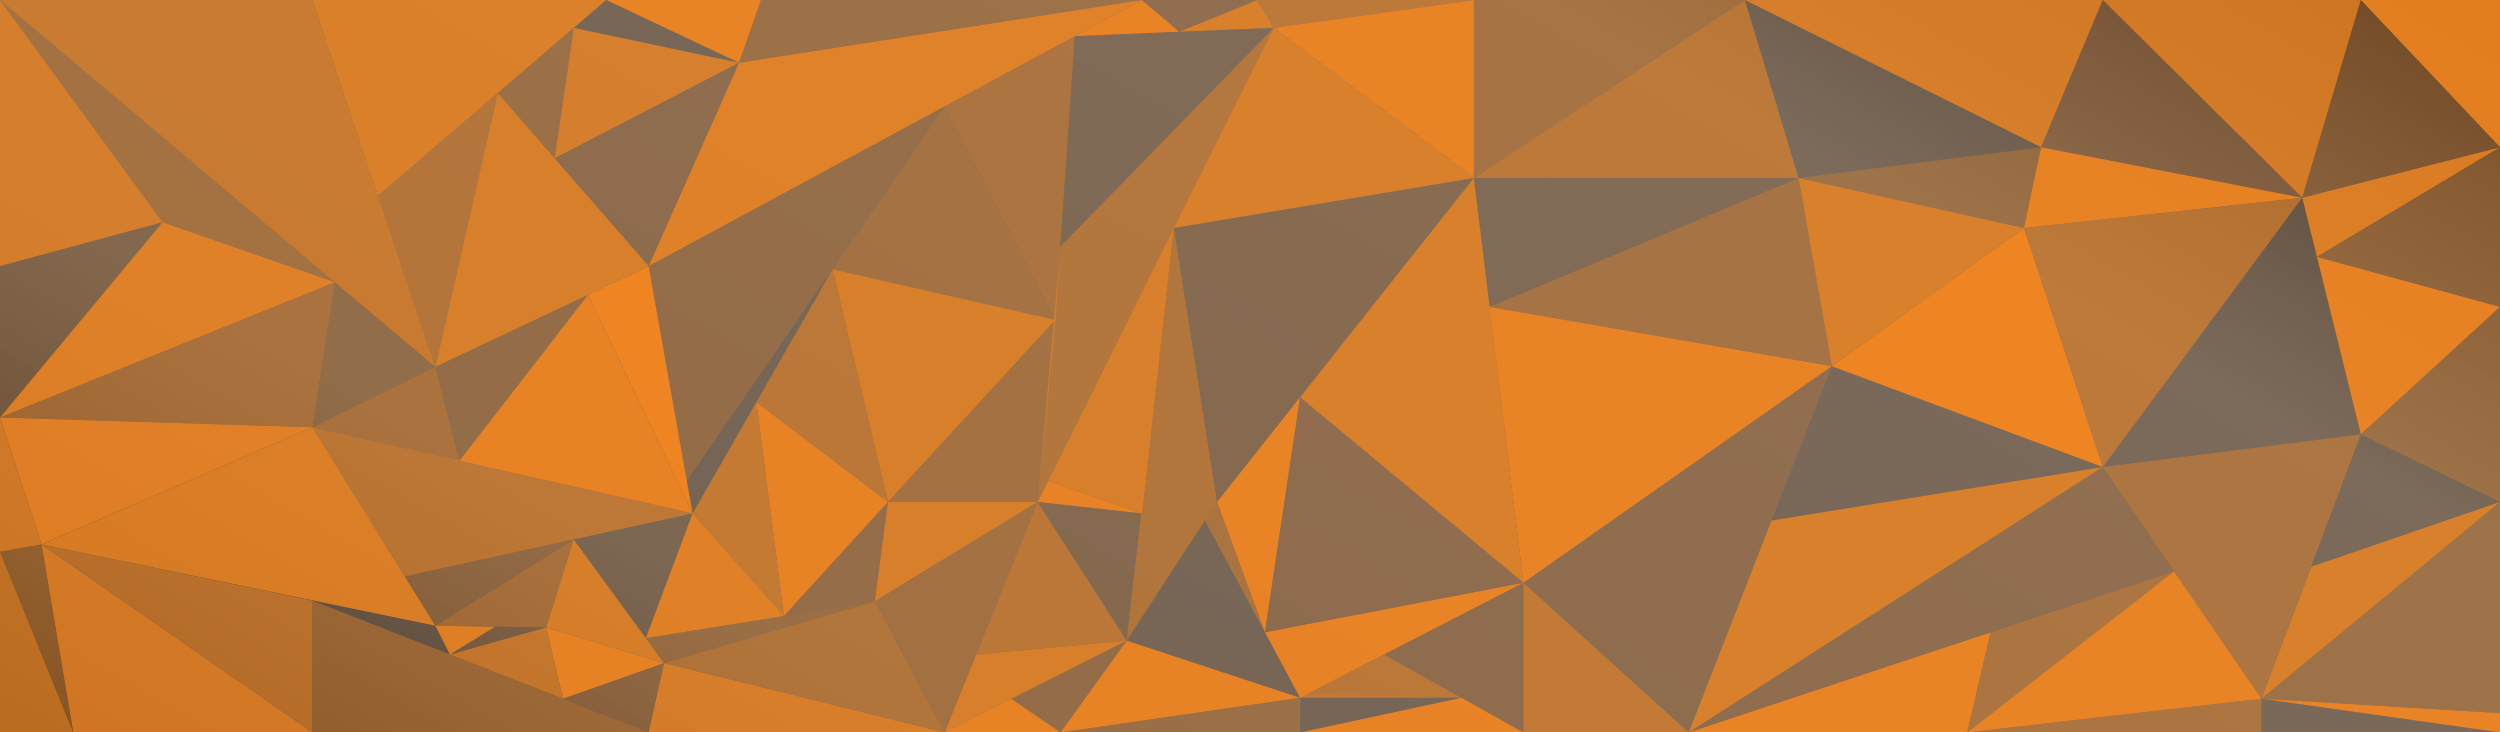 <svg xmlns="http://www.w3.org/2000/svg" viewBox="0 0 1024 300"><rect x="0" y="0" width="1024" height="300" fill="#333333" stroke="none"/><style>.st0{fill:url(#SVGID_1_)}.st1{opacity:.7;fill:#f6871f}.st2{opacity:.78}.st2,.st3,.st4{fill:#f6871f}.st3{opacity:.85}.st4{opacity:.25}.st5{opacity:.5}.st5,.st6,.st7{fill:#f6871f}.st6{opacity:.87}.st7{opacity:.83}.st10,.st8,.st9{fill:#f6871f}.st8,.st9{opacity:.65}.st9{opacity:.46}.st10{opacity:.81}.st11{opacity:.72}.st11,.st12,.st13{fill:#f6871f}.st12{opacity:.34}.st13{opacity:.47}.st14{opacity:.82}.st14,.st15,.st16{fill:#f6871f}.st15{opacity:.56}.st16{opacity:.62}.st17{opacity:.35}.st17,.st18,.st19{fill:#f6871f}.st18{opacity:.15}.st19{opacity:.86}.st20{opacity:.8}.st20,.st21,.st22{fill:#f6871f}.st21{opacity:.4}.st22{opacity:.9}.st23{opacity:.2}.st23,.st24,.st25{fill:#f6871f}.st24{opacity:.95}.st25{opacity:.3}.st26{opacity:.45}.st26,.st27,.st28{fill:#f6871f}.st27{opacity:.68}.st28{opacity:.6}.st29{opacity:.36}.st29,.st30,.st31{fill:#f6871f}.st30{opacity:.55}.st31{opacity:.54}</style><g id="Gradient"><linearGradient id="SVGID_1_" gradientUnits="userSpaceOnUse" x1="319.048" y1="484.202" x2="704.952" y2="-184.202"><stop offset="0" stop-opacity=".3"/><stop offset=".25" stop-color="#e1e2e3" stop-opacity=".25"/><stop offset=".75" stop-color="#fff" stop-opacity=".25"/><stop offset="1" stop-opacity=".3"/></linearGradient><path class="st0" d="M0 0h1024v300H0z"/></g><g id="Shatter"><path class="st1" d="M128 0H0l178.3 150.3z"/><path class="st2" d="M0 109l66.6-18L0 0z"/><path class="st3" d="M0 171l137.2-55.4L66.6 91z"/><path class="st4" d="M0 109v62l66.6-80z"/><path class="st5" d="M128 175L0 171l137.2-55.4z"/><path class="st6" d="M17 223l111-48-128-4z"/><path class="st7" d="M178.3 256.3L17 223l111-48z"/><path class="st8" d="M128 300L17 223l111 23z"/><path class="st2" d="M0 171v55l17-3z"/><path class="st9" d="M30 300L0 226l17-3z"/><path class="st10" d="M17 223l111 77H30z"/><path class="st11" d="M0 226l30 74H0z"/><path class="st9" d="M0 0l137.2 115.6L66.6 91z"/><path class="st12" d="M128 175l50.3-24.7-41.1-34.7z"/><path class="st13" d="M128 300v-54l137.7 54z"/><path class="st14" d="M154.8 80.2L248.3 0H128z"/><path class="st15" d="M178.3 150.3l25.6-112.2-49.1 42.1z"/><path class="st16" d="M128 175l155.7 35.3-117.9 25.8z"/><path class="st17" d="M178.3 256.3L235 221l-69.2 15.1z"/><path class="st18" d="M184.3 268.1l-6-11.8L128 246z"/><path class="st5" d="M235 221l-11.3 36-45.4-.7z"/><path class="st19" d="M184.3 268.1l18.5-11.4-24.5-.4z"/><path class="st5" d="M188.2 188.7l-9.9-38.4L128 175z"/><path class="st20" d="M203.9 38.1l61.8 70.9-87.4 41.3z"/><path class="st17" d="M188.2 188.7l52.7-68-62.6 29.6z"/><path class="st21" d="M227.2 64.8l7.8-53.4-31.1 26.7z"/><path class="st4" d="M184.3 268.1l39.4-11.1-20.9-.3z"/><path class="st1" d="M230.6 286.2l-6.9-29.2-39.4 11.1z"/><path class="st20" d="M235 221l37 50.6-48.3-14.6z"/><path class="st22" d="M230.6 286.2l41.4-14.6-48.3-14.6z"/><path class="st17" d="M265.7 300l6.3-28.4-41.4 14.6z"/><path class="st23" d="M264.5 261.4l19.2-51.1L235 221z"/><path class="st22" d="M240.9 120.7l42.8 89.6-95.5-21.6z"/><path class="st24" d="M265.7 109l18 101.3-42.8-89.6z"/><path class="st2" d="M227.2 64.8l75.5-39.1L235 11.4z"/><path class="st25" d="M265.7 109l37-83.3-75.5 39.1z"/><path class="st18" d="M248.3 0l54.4 25.7L235 11.4z"/><path class="st22" d="M311.7 0l-9 25.7L248.3 0z"/><path class="st3" d="M265.7 109l202-109-165 25.7z"/><path class="st21" d="M311.7 0l-9 25.7L467.7 0z"/><path class="st17" d="M386.9 43.6L281.3 197l-15.6-88z"/><path class="st26" d="M432.3 131L341 110.3l45.9-66.7z"/><path class="st5" d="M440.2 14.8L432.3 131l-45.4-87.4z"/><path class="st18" d="M283.7 210.3l57.3-100-59.7 86.7z"/><path class="st21" d="M272 271.6l86.3-25.3-93.8 15.1z"/><path class="st19" d="M283.7 210.3l37.4 42-56.6 9.1z"/><path class="st27" d="M309.8 164.7l11.3 87.6-37.4-42z"/><path class="st20" d="M363.7 205.6L341 110.3l91.3 20.7z"/><path class="st28" d="M309.8 164.7l53.9 40.9-22.7-95.3z"/><path class="st22" d="M321.1 252.3l42.6-46.7-53.9-40.9z"/><path class="st29" d="M358.3 246.3l5.4-40.7-42.6 46.7z"/><path class="st20" d="M272 271.6L386.9 300H265.7z"/><path class="st26" d="M432.3 131l-7.3 74.6h-61.3z"/><path class="st30" d="M386.9 300l-28.6-53.7-86.3 25.3z"/><path class="st20" d="M425 205.6l-66.7 40.7 5.4-40.7z"/><path class="st26" d="M386.9 300l38.1-94.4-66.7 40.7z"/><path class="st23" d="M434.4 100.9l87.3-89.5-81.5 3.4z"/><path class="st30" d="M425 205.6l96.7-194.2-87.3 89.5z"/><path class="st22" d="M467.7 0L483 13l-42.8 1.8z"/><path class="st20" d="M521.7 11.4L515 0l-32 13z"/><path class="st25" d="M467.7 0L483 13l32-13z"/><path class="st28" d="M521.7 11.4l82-11.4H515z"/><path class="st20" d="M480.8 93.4l122.9-20.5-82-61.5z"/><path class="st22" d="M603.7 0v72.9l-82-61.5z"/><path class="st4" d="M480.8 93.4l17.7 112.2L603.7 72.9z"/><path class="st31" d="M461.5 262.4l37-56.8-17.7-112.2z"/><path class="st20" d="M429.3 197l38.4 13.3 13.1-116.9z"/><path class="st22" d="M425 205.6l42.7 4.7-38.4-13.3z"/><path class="st4" d="M461.5 262.4L425 205.6l42.7 4.7z"/><path class="st28" d="M399.8 268.1l61.7-5.7-36.5-56.8z"/><path class="st20" d="M386.9 300l74.6-37.6-61.7 5.7z"/><path class="st18" d="M493.5 213.2l39 72.6-71-23.4z"/><path class="st22" d="M414.2 286.2l20.2 13.8h-47.5z"/><path class="st17" d="M461.5 262.4L434.4 300l-20.2-13.8z"/><path class="st22" d="M532.5 285.8L434.4 300l27.1-37.6z"/><path class="st5" d="M518.1 259l-19.6-53.4-5 7.6z"/><path class="st22" d="M532.5 162.7L518.1 259l-19.6-53.4z"/><path class="st20" d="M603.7 72.9L624 238.7l-91.5-76z"/><path class="st25" d="M518.1 259L624 238.7l-91.5-76z"/><path class="st22" d="M532.5 285.8l91.5-47.1L518.1 259z"/><path class="st21" d="M434.4 300h98.1v-14.2z"/><path class="st25" d="M624 238.7V300l-57.1-31.9z"/><path class="st28" d="M532.5 285.8h66.1l-31.7-17.7z"/><path class="st18" d="M532.5 300l66.1-14.2-66.5-1.6z"/><path class="st22" d="M624 300l-25.4-14.2-66.1 14.2z"/><path class="st25" d="M624 238.7L750.3 150l-58.6 150z"/><path class="st8" d="M624 238.7l67.7 61.3H624z"/><path class="st22" d="M610.1 125.7L750.3 150 624 238.7z"/><path class="st23" d="M603.7 72.9h133l-126.6 52.8z"/><path class="st26" d="M750.3 150l-13.6-77.1-126.6 52.8z"/><path class="st28" d="M603.7 72.9L714.7 0l22 72.9z"/><path class="st26" d="M603.7 0h111l-111 72.9z"/><path class="st24" d="M750.3 150l111 41.3L829 93.4z"/><path class="st20" d="M736.7 72.9L829 93.4 750.3 150z"/><path class="st18" d="M714.7 0L836 60.3l-99.3 12.6z"/><path class="st21" d="M829 93.4l7-33.1-99.3 12.6z"/><path class="st28" d="M861.3 191.3L943 81 829 93.4z"/><path class="st22" d="M836 60.3L943 81 829 93.4z"/><path class="st20" d="M714.7 0h146.6L836 60.3z"/><path class="st25" d="M943 81L861.3 0 836 60.3z"/><path class="st18" d="M861.3 191.3l-135.7 21.9 24.7-63.2z"/><path class="st20" d="M691.7 300l169.6-108.7-135.7 21.9z"/><path class="st18" d="M943 81l24 96.9-105.7 13.4z"/><path class="st20" d="M861.3 0H967l-24 81z"/><path class="st5" d="M861.3 191.3l65 94.9L967 177.9z"/><path class="st25" d="M691.7 300l113.2-37.6 85.6-28.4-29.2-42.7z"/><path class="st22" d="M805.8 300H691.7l123.6-41z"/><path class="st5" d="M890.5 234l-84.7 66 9.5-41z"/><path class="st22" d="M926.3 286.2L805.8 300l84.7-66z"/><path class="st18" d="M946.7 232.1l77.3-26.5-57-27.7z"/><path class="st20" d="M926.3 286.2l97.7-80.6-77.3 26.5z"/><path class="st5" d="M805.8 300h120.5v-13.8z"/><path class="st21" d="M1024 205.6v86.5l-97.7-5.9z"/><path class="st18" d="M1024 300l-97.7-13.8V300z"/><path class="st22" d="M1024 292.1l-97.7-5.9L1024 300z"/><path class="st21" d="M967 177.9l57-52.2v79.9z"/><path class="st22" d="M949 105.2l75 20.5-57 52.2z"/><path class="st3" d="M943 81l81-20.7-75 44.9z"/><path class="st21" d="M1024 125.7l-75-20.5 75-44.9z"/><path class="st22" d="M967 0l57 60.3V0z"/><path class="st17" d="M943 81l81-20.7L967 0z"/></g></svg>